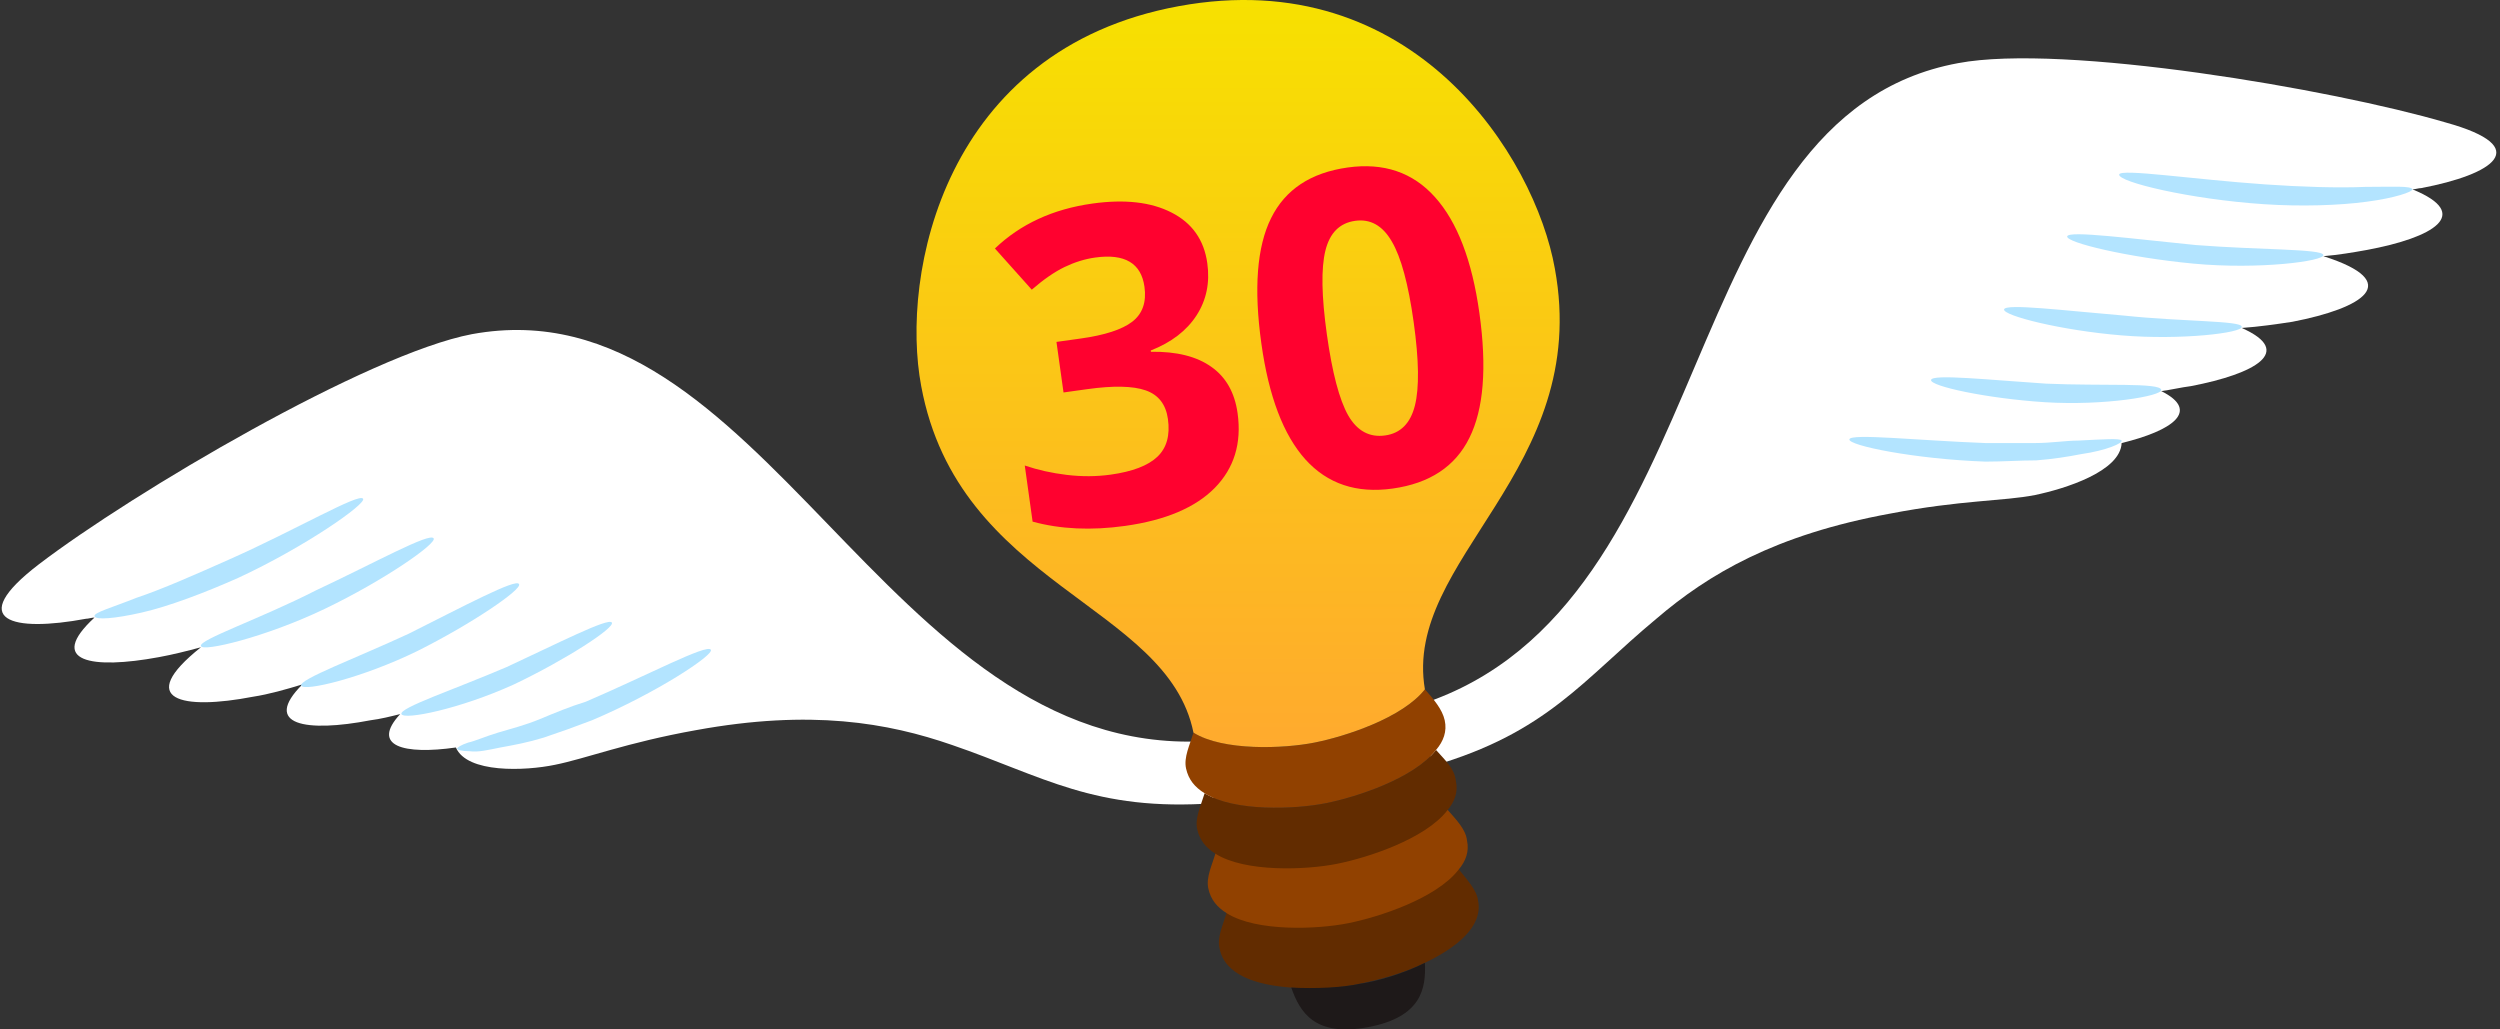 <svg width="255" height="105" viewBox="0 0 255 105" fill="none" xmlns="http://www.w3.org/2000/svg">
<rect x="0" y="0" width="255" height="105" fill="#333333" stroke="none"/>
<path d="M246.955 19.188C246.702 19.188 246.324 19.314 246.071 19.314C252.257 21.839 248.217 24.237 241.401 25.499C240.012 25.752 238.497 26.004 236.983 26.13C245.314 28.781 241.022 31.432 233.827 32.821C232.186 33.073 230.419 33.326 228.651 33.452C234.079 35.85 230.04 38.122 223.476 39.385C222.466 39.511 221.456 39.763 220.446 39.89C224.486 41.909 221.582 43.929 216.407 45.191C216.281 48.095 210.6 49.862 207.571 50.493C204.415 51.124 199.997 50.998 192.802 52.386C181.062 54.532 174.246 58.572 168.944 63.116C161.496 69.301 157.836 74.729 146.096 78.138L144.96 71.826C175.887 61.728 170.206 11.866 199.744 6.438C210.474 4.419 237.866 9.089 249.48 12.498C258.568 15.022 254.276 17.799 246.955 19.188Z" fill="white"/>
<path d="M236.982 26.005C237.108 26.636 230.418 27.52 223.728 26.889C217.037 26.258 210.726 24.743 210.852 24.112C210.978 23.48 217.542 24.364 223.98 24.995C230.418 25.5 236.856 25.374 236.982 26.005Z" fill="#B3E4FF"/>
<path d="M228.652 33.326C228.778 33.957 222.466 34.715 216.407 34.21C210.222 33.705 204.289 32.19 204.415 31.559C204.542 30.928 210.601 31.685 216.66 32.19C222.593 32.821 228.652 32.695 228.652 33.326Z" fill="#B3E4FF"/>
<path d="M220.446 39.763C220.572 40.395 214.639 41.404 208.58 41.026C202.647 40.647 196.841 39.385 196.967 38.754C197.093 38.122 202.9 38.754 208.706 39.132C214.513 39.385 220.32 39.006 220.446 39.763Z" fill="#B3E4FF"/>
<path d="M216.407 44.939C216.533 45.191 214.892 45.949 212.241 46.327C210.979 46.58 209.338 46.832 207.697 46.959C206.056 46.959 204.289 47.085 202.521 47.085C195.326 46.832 188.51 45.444 188.636 44.812C188.762 44.181 195.705 44.939 202.521 45.191C204.289 45.191 205.93 45.191 207.571 45.191C209.212 45.191 210.726 44.939 211.989 44.939C214.513 44.812 216.281 44.686 216.407 44.939Z" fill="#B3E4FF"/>
<path d="M246.072 19.314C246.072 19.567 244.305 20.198 241.401 20.576C238.624 20.955 234.711 21.081 230.924 20.829C223.35 20.324 216.029 18.557 216.155 17.799C216.281 17.168 223.729 18.304 231.05 18.809C234.711 19.062 238.498 19.188 241.275 19.062C244.052 19.062 245.946 18.935 246.072 19.314Z" fill="#B3E4FF"/>
<path d="M8.757 63.116C9.01 63.116 9.388 62.989 9.641 62.989C4.718 67.534 9.388 68.291 16.205 67.029C17.593 66.776 19.108 66.398 20.497 66.019C13.68 71.447 18.603 72.457 25.798 71.068C27.439 70.816 29.206 70.311 30.848 69.806C26.682 73.972 31.226 74.729 37.79 73.467C38.8 73.34 39.81 73.088 40.82 72.835C37.79 76.117 41.199 77.001 46.5 76.244C47.636 78.894 53.569 78.642 56.599 78.011C59.754 77.38 63.92 75.739 70.989 74.476C82.728 72.331 90.555 73.719 97.119 75.991C106.334 79.147 111.635 82.808 123.88 81.924L122.744 75.612C90.176 77.127 77.805 28.655 48.141 34.083C37.538 36.102 13.554 50.24 3.96 57.562C-3.614 63.368 1.309 64.504 8.757 63.116Z" fill="white"/>
<path d="M44.229 54.911C44.608 55.416 39.179 59.203 33.12 62.106C27.061 65.009 20.624 66.524 20.497 65.893C20.245 65.261 26.556 63.116 32.237 60.212C38.17 57.435 43.85 54.279 44.229 54.911Z" fill="#B3E4FF"/>
<path d="M52.938 59.581C53.317 60.086 48.142 63.621 42.587 66.398C36.907 69.175 30.974 70.564 30.722 69.932C30.469 69.301 36.276 67.155 41.704 64.631C47.258 61.854 52.686 58.95 52.938 59.581Z" fill="#B3E4FF"/>
<path d="M62.405 63.495C62.784 63.999 57.735 67.281 52.433 69.806C46.879 72.331 41.199 73.467 40.946 72.836C40.694 72.204 46.374 70.311 51.676 68.039C56.851 65.641 62.027 62.99 62.405 63.495Z" fill="#B3E4FF"/>
<path d="M72.504 66.272C72.883 66.777 66.95 70.69 60.386 73.467C58.745 74.098 56.978 74.729 55.463 75.234C53.822 75.739 52.433 75.992 51.045 76.244C49.782 76.496 48.773 76.749 47.889 76.623C47.132 76.623 46.627 76.496 46.627 76.37C46.627 76.244 47.005 75.992 47.763 75.739C48.394 75.613 49.53 75.108 50.792 74.729C52.055 74.351 53.569 73.972 55.084 73.341C56.599 72.71 58.114 72.078 59.755 71.573C65.94 68.923 72.125 65.641 72.504 66.272Z" fill="#B3E4FF"/>
<path d="M37.033 50.871C37.412 51.376 31.1 55.794 24.284 58.95C20.875 60.465 17.215 61.853 14.438 62.485C11.661 63.116 9.767 63.242 9.641 62.863C9.515 62.485 11.408 61.98 13.933 60.97C16.584 60.086 19.992 58.572 23.4 57.057C30.217 54.027 36.654 50.24 37.033 50.871Z" fill="#B3E4FF"/>
<path d="M150.768 91.896C151.273 94.547 148.496 96.693 145.34 98.208C143.068 99.344 140.417 99.975 138.65 100.354C136.883 100.732 134.232 100.985 131.707 100.732C128.173 100.48 124.891 99.47 124.386 96.693C124.133 95.557 124.765 94.295 125.143 93.032C128.299 94.926 134.358 94.673 137.514 94.042C140.67 93.411 146.476 91.518 148.748 88.614C149.632 89.75 150.642 90.76 150.768 91.896Z" fill="#622C00"/>
<path d="M149.631 85.711C149.884 86.847 149.505 87.857 148.748 88.74C146.475 91.644 140.669 93.537 137.513 94.168C134.357 94.8 128.172 95.052 125.142 93.159C124.133 92.527 123.501 91.77 123.249 90.634C122.996 89.498 123.628 88.236 124.006 86.973C127.162 88.867 133.221 88.614 136.377 87.983C139.533 87.352 145.339 85.459 147.611 82.555C148.495 83.565 149.505 84.575 149.631 85.711Z" fill="#914100"/>
<path d="M148.496 79.651C148.748 80.787 148.37 81.797 147.612 82.681C145.34 85.584 139.534 87.478 136.378 88.109C133.222 88.74 127.037 88.993 124.007 87.099C122.997 86.468 122.366 85.71 122.114 84.574C121.861 83.438 122.492 82.176 122.871 80.914C126.027 82.807 132.086 82.555 135.242 81.924C138.397 81.292 144.204 79.399 146.476 76.496C147.36 77.505 148.37 78.389 148.496 79.651Z" fill="#622C00"/>
<path d="M147.36 73.466C147.612 74.602 147.234 75.612 146.476 76.496C144.204 79.399 138.398 81.293 135.242 81.924C132.086 82.555 125.901 82.807 122.871 80.914C121.861 80.283 121.23 79.525 120.978 78.389C120.725 77.253 121.356 75.991 121.735 74.729C124.891 76.622 130.95 76.37 134.106 75.739C137.261 75.107 143.068 73.214 145.34 70.311C146.224 71.32 147.107 72.33 147.36 73.466Z" fill="#914100"/>
<path d="M145.34 98.208C145.467 100.859 144.962 103.762 139.534 104.772C134.106 105.782 132.591 103.257 131.708 100.733C134.232 100.859 136.883 100.733 138.65 100.354C140.417 100.101 143.068 99.344 145.34 98.208Z" fill="#1E1919"/>
<path d="M158.594 27.392C162.381 47.968 143.067 57.057 145.34 70.311C143.067 73.214 137.261 75.108 134.105 75.739C130.949 76.37 124.764 76.623 121.734 74.729C119.084 61.601 97.751 59.834 93.963 39.384C91.818 28.023 96.236 5.049 120.22 0.631C144.203 -3.787 156.574 16.032 158.594 27.392Z" fill="url(#paint0_linear)"/>
<path d="M123.145 26.848C123.422 28.835 123.056 30.61 122.047 32.17C121.037 33.731 119.48 34.925 117.377 35.751L117.395 35.881C120.008 35.842 122.061 36.354 123.555 37.418C125.048 38.466 125.941 40.043 126.234 42.146C126.662 45.208 125.885 47.749 123.904 49.771C121.921 51.778 118.87 53.069 114.75 53.644C111.297 54.126 108.156 53.98 105.326 53.207L104.527 47.483C105.848 47.935 107.275 48.254 108.809 48.439C110.344 48.624 111.837 48.615 113.287 48.413C115.507 48.103 117.094 47.497 118.047 46.595C119.001 45.693 119.362 44.407 119.129 42.739C118.92 41.245 118.163 40.27 116.857 39.817C115.552 39.363 113.564 39.322 110.895 39.695L108.479 40.032L107.759 34.875L110.218 34.531C112.685 34.187 114.439 33.617 115.482 32.821C116.537 32.008 116.955 30.818 116.736 29.251C116.4 26.843 114.723 25.849 111.705 26.27C110.661 26.416 109.619 26.739 108.579 27.239C107.554 27.737 106.441 28.506 105.241 29.547L101.482 25.346C104.092 22.852 107.406 21.324 111.425 20.763C114.718 20.303 117.408 20.608 119.495 21.678C121.596 22.745 122.813 24.469 123.145 26.848ZM150.9 31.937C151.675 37.493 151.335 41.734 149.88 44.659C148.439 47.581 145.825 49.307 142.039 49.835C138.368 50.347 135.405 49.356 133.149 46.861C130.907 44.364 129.41 40.424 128.659 35.041C127.876 29.427 128.205 25.165 129.648 22.257C131.089 19.335 133.695 17.61 137.467 17.084C141.138 16.572 144.103 17.578 146.364 20.102C148.638 22.624 150.15 26.569 150.9 31.937ZM135.34 34.109C135.885 38.011 136.609 40.765 137.514 42.369C138.43 43.957 139.687 44.639 141.282 44.416C142.849 44.198 143.861 43.184 144.319 41.375C144.776 39.566 144.736 36.732 144.197 32.873C143.652 28.97 142.906 26.22 141.958 24.621C141.023 23.007 139.779 22.308 138.227 22.524C136.645 22.745 135.633 23.759 135.19 25.566C134.745 27.359 134.795 30.206 135.34 34.109Z" fill="#FF012F"/>
<defs>
<linearGradient id="paint0_linear" x1="126.286" y1="0" x2="126.286" y2="76.203" gradientUnits="userSpaceOnUse">
<stop stop-color="#F7E100"/>
<stop offset="1" stop-color="#FFAA2E"/>
</linearGradient>
</defs>
</svg>
